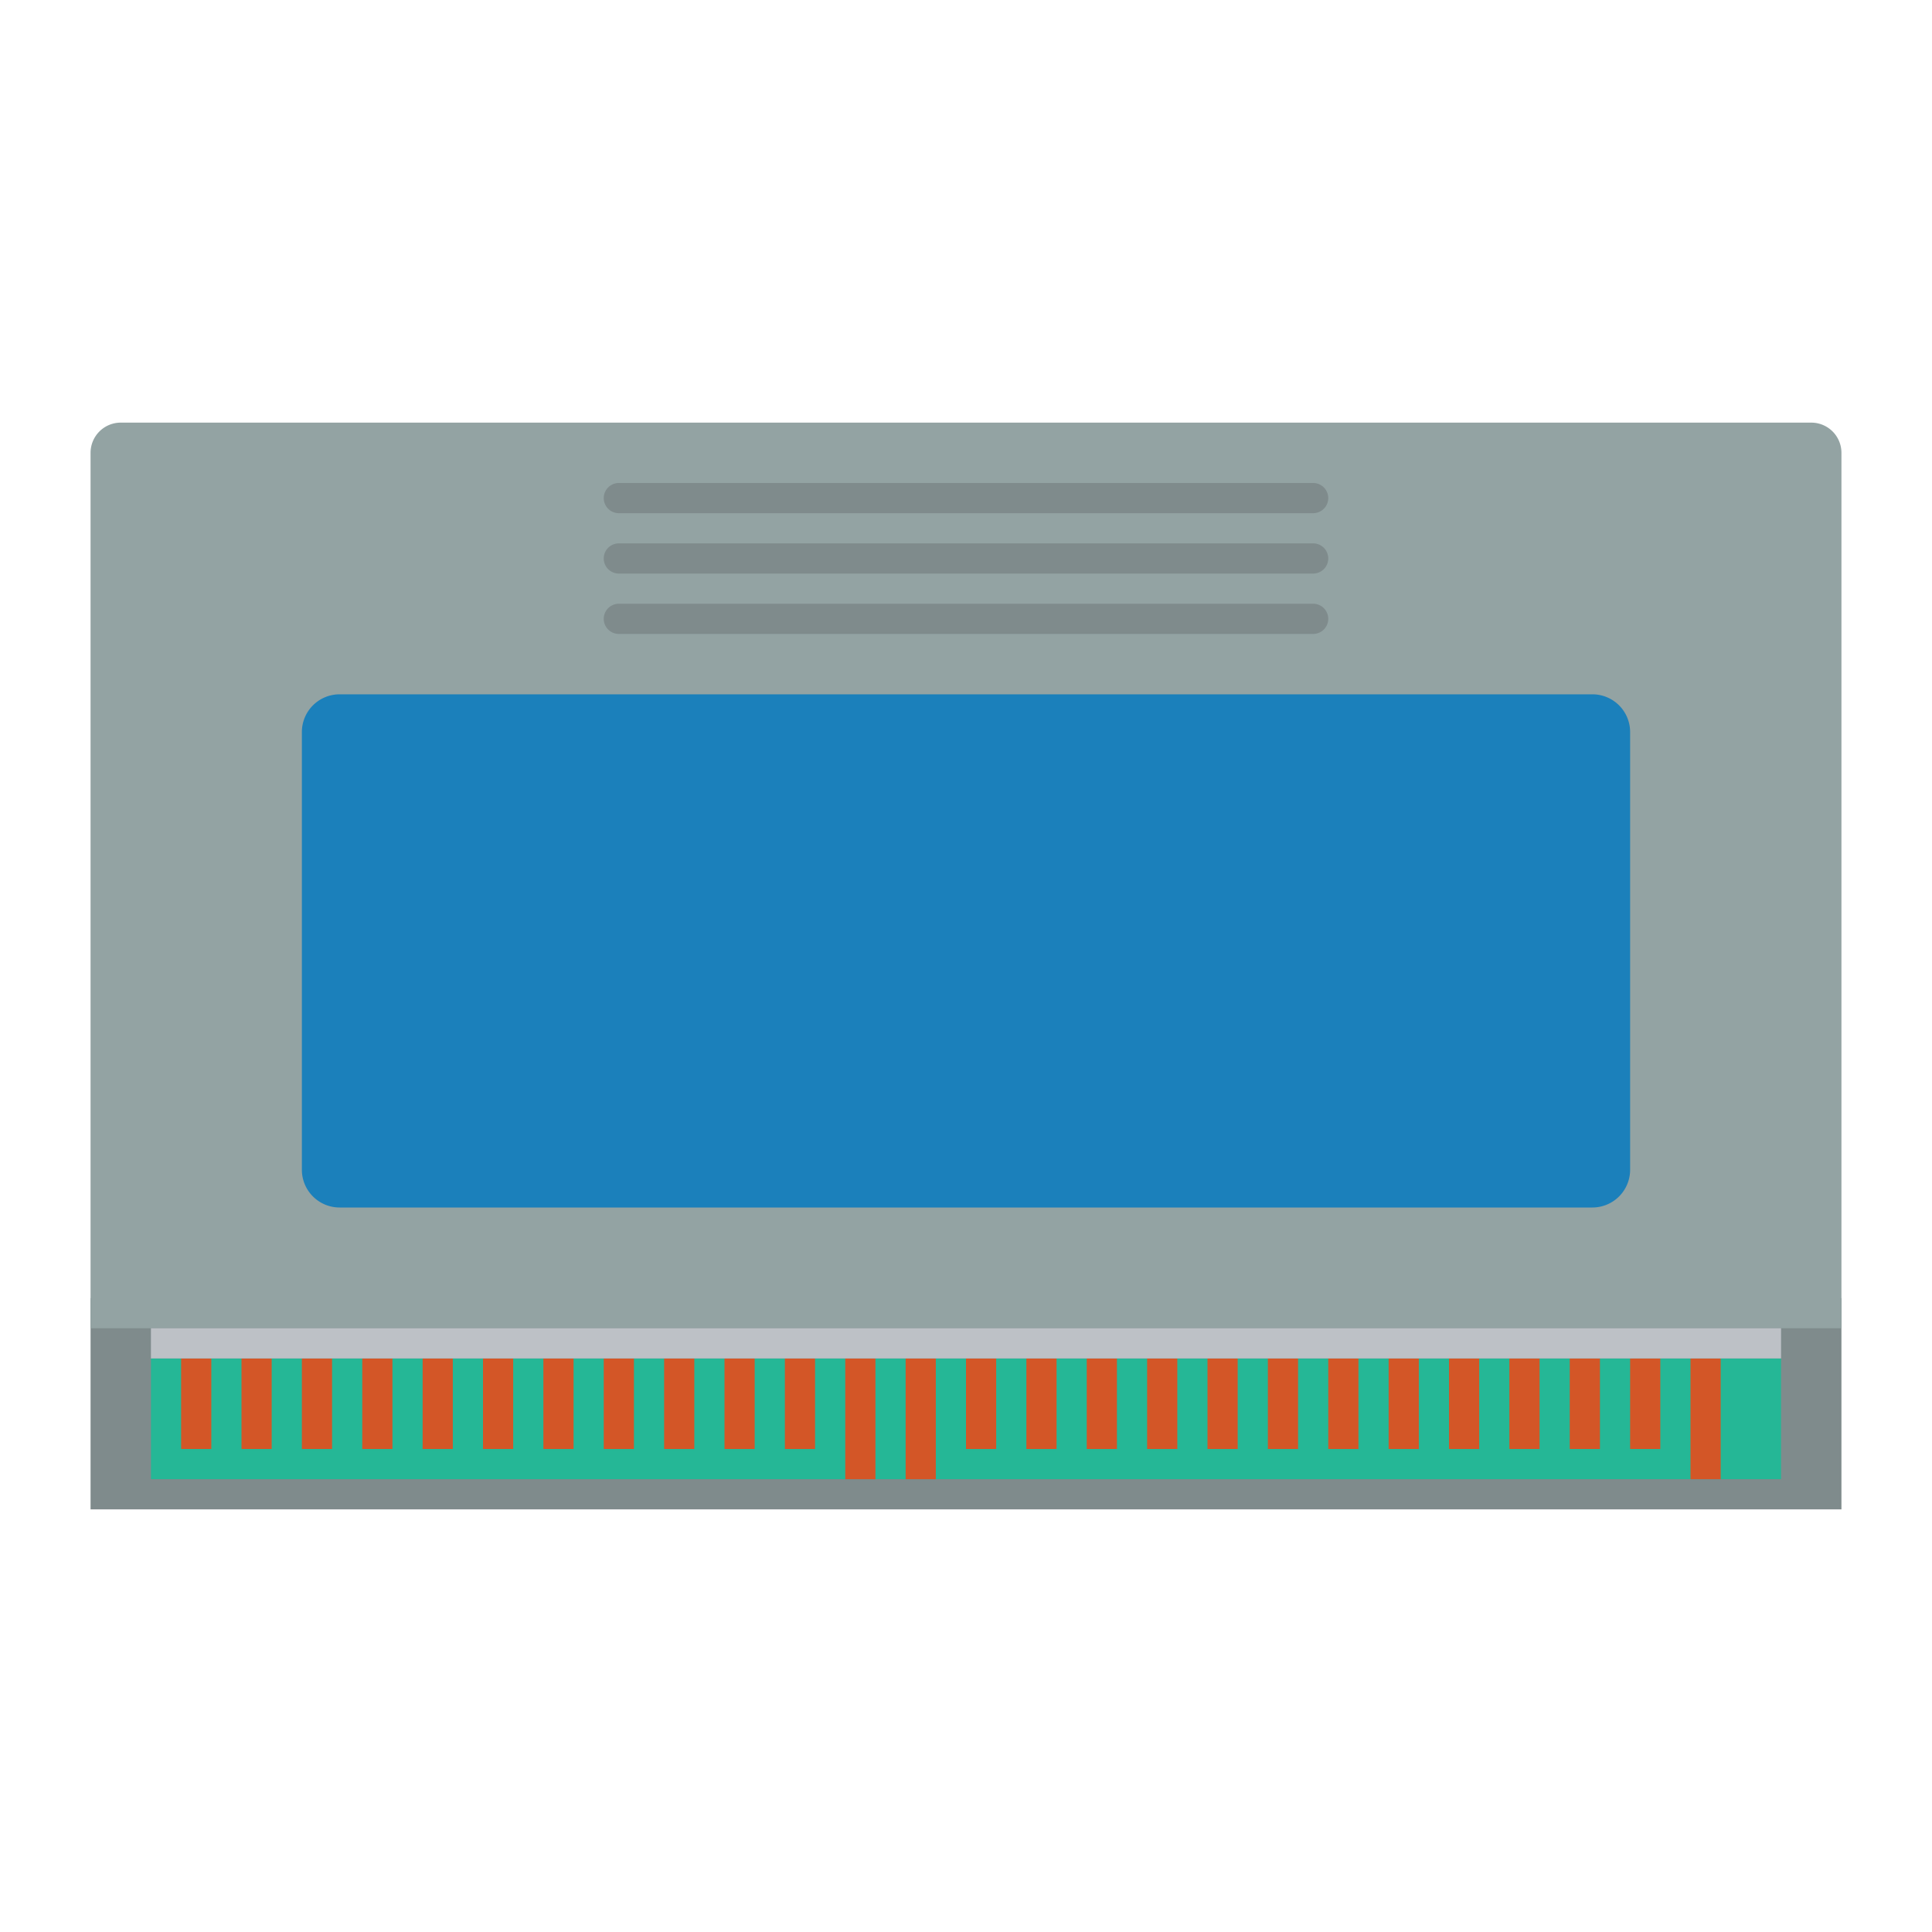 <svg xmlns="http://www.w3.org/2000/svg" viewBox="0 0 256 256"><path fill="#7f8b8c" d="M12 172h232v28H12z"/><path fill="#93a3a3" d="M244 176H12V60a4 4 0 0 1 4-4h224a4 4 0 0 1 4 4z"/><path fill="#1b80bb" d="M211 160H45a5 5 0 0 1-5-5V97a5 5 0 0 1 5-5h166a5 5 0 0 1 5 5v58a5 5 0 0 1-5 5"/><path fill="#7f8b8c" d="M174 84H82a2 2 0 1 1 0-4h92a2 2 0 1 1 0 4m0-8H82a2 2 0 1 1 0-4h92a2 2 0 1 1 0 4m0-8H82a2 2 0 1 1 0-4h92a2 2 0 1 1 0 4"/><path fill="#25b796" d="M20 180h216v16H20z"/><path fill="#d35627" d="M24 180h4v12h-4zm8 0h4v12h-4zm8 0h4v12h-4zm8 0h4v12h-4zm8 0h4v12h-4zm8 0h4v12h-4zm8 0h4v12h-4zm8 0h4v12h-4zm8 0h4v12h-4zm8 0h4v12h-4zm8 0h4v12h-4zm8 0h4v16h-4zm8 0h4v16h-4zm8 0h4v12h-4zm8 0h4v12h-4zm8 0h4v12h-4zm8 0h4v12h-4zm8 0h4v12h-4zm8 0h4v12h-4zm8 0h4v12h-4zm8 0h4v12h-4zm8 0h4v12h-4zm8 0h4v12h-4zm8 0h4v12h-4zm8 0h4v12h-4zm8 0h4v16h-4z"/><path fill="#bdc1c6" d="M20 176h216v4H20z"/></svg>